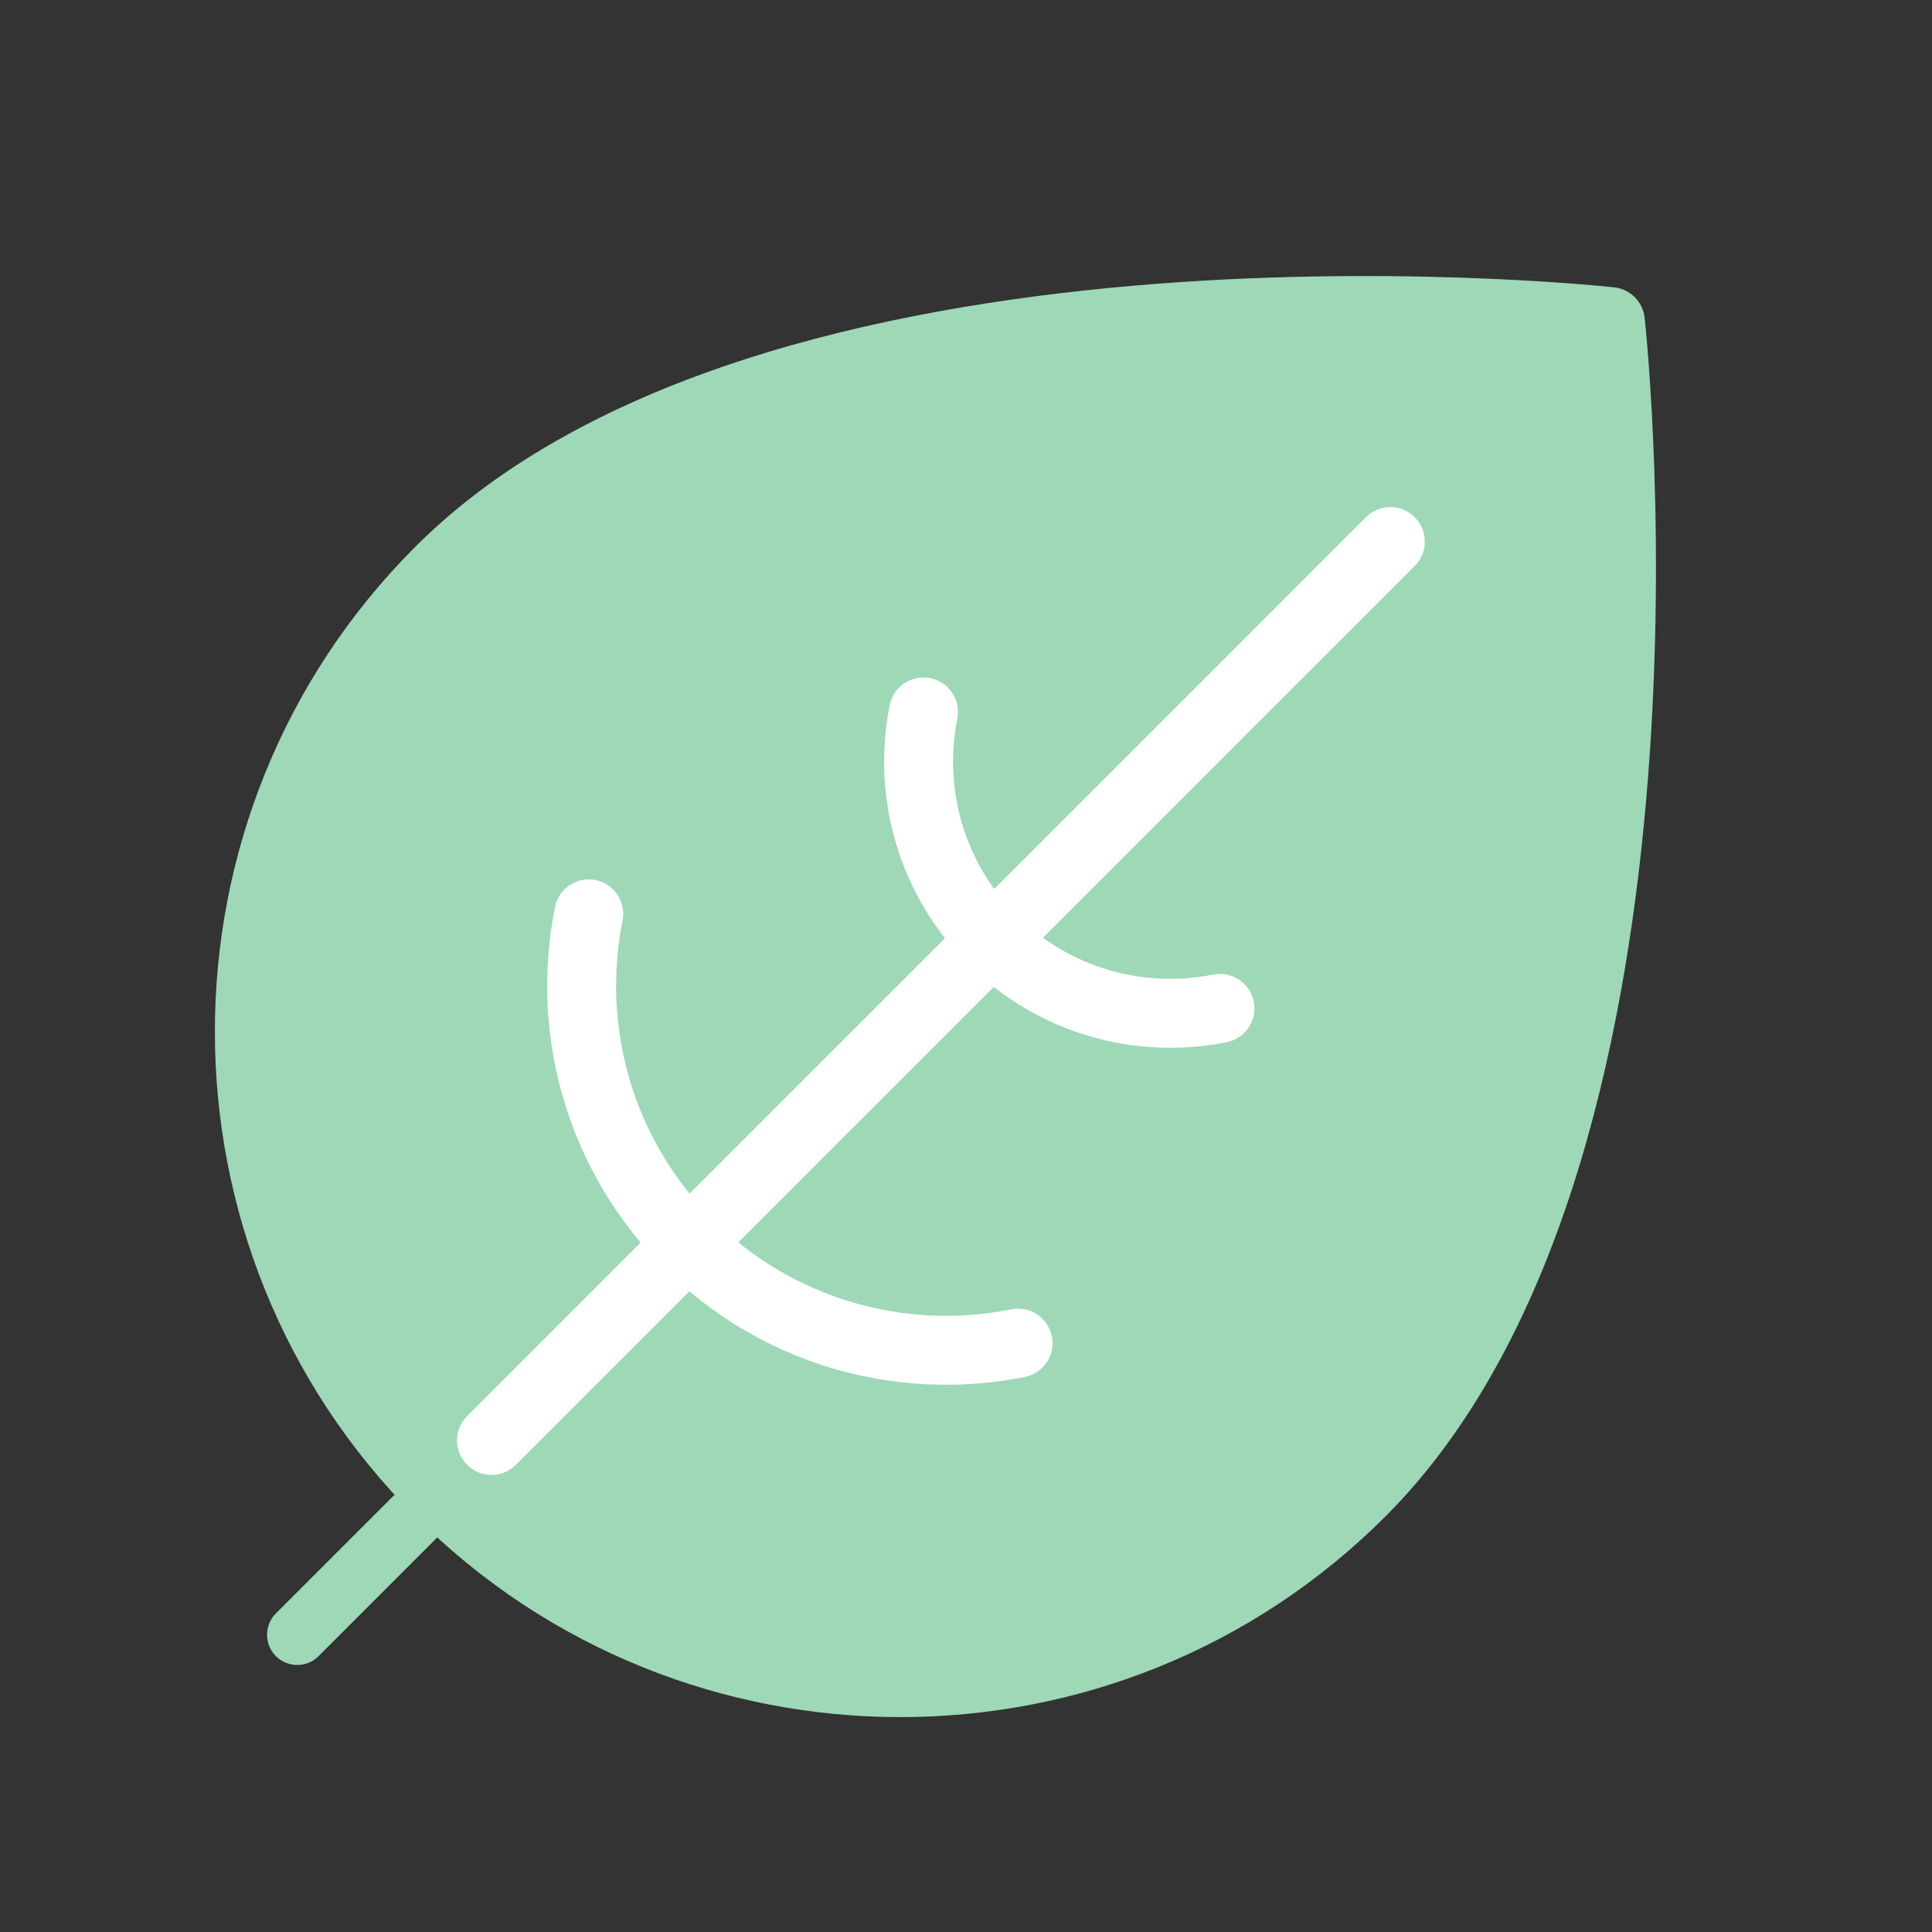 <svg width="32" height="32" viewBox="0 0 32 32" fill="none" xmlns="http://www.w3.org/2000/svg">
<rect x="0" y="0" width="32" height="32" fill="#333333" stroke="none"/>
<g id="Group 113">
<path id="Vector 4" d="M10.398 7.251C13.089 6.354 22.058 4.56 26.542 5.457C27.439 9.941 25.645 20.704 25.645 20.704C23.851 22.498 23.851 24.292 19.367 26.983C14.503 29.901 10.673 27.887 7.299 24.653C4.576 22.043 3.223 19.807 4.12 15.323C5.017 10.838 7.707 8.147 10.398 7.251Z" fill="#9ED8B7"/>
<path id="Line 11" d="M7.819 24.181L4.923 27.077" stroke="#9ED8B7" stroke-linecap="round"/>
<path id="Vector" d="M7.737 24.262C7.514 24.039 7.513 23.678 7.737 23.455L22.625 8.566C22.848 8.343 23.209 8.343 23.432 8.566C23.655 8.789 23.655 9.151 23.432 9.374L8.543 24.263C8.32 24.486 7.96 24.485 7.737 24.262Z" fill="white"/>
<path id="Vector_2" d="M10.997 21.002C9.433 19.438 8.758 17.203 9.192 15.024C9.253 14.715 9.554 14.515 9.863 14.576C10.172 14.638 10.372 14.938 10.312 15.247C9.952 17.051 10.51 18.901 11.804 20.195C13.098 21.489 14.947 22.047 16.752 21.687C17.061 21.626 17.36 21.826 17.423 22.136C17.484 22.445 17.284 22.745 16.975 22.807C14.796 23.241 12.561 22.566 10.997 21.002Z" fill="white"/>
<path id="Vector_3" d="M16.031 15.967C14.909 14.845 14.426 13.243 14.736 11.68C14.798 11.371 15.098 11.171 15.408 11.232C15.718 11.294 15.917 11.594 15.856 11.903C15.619 13.091 15.987 14.308 16.838 15.16C17.69 16.011 18.907 16.379 20.095 16.142C20.404 16.081 20.704 16.28 20.766 16.59C20.828 16.9 20.627 17.2 20.318 17.262C18.755 17.573 17.154 17.089 16.031 15.967L16.031 15.967Z" fill="white"/>
<path id="Vector_4" d="M6.88 25.119C2.452 20.69 2.452 13.483 6.88 9.055C12.611 3.324 26.16 4.698 26.734 4.759C27.001 4.787 27.213 4.999 27.241 5.266C27.302 5.84 28.676 19.388 22.945 25.119C18.516 29.548 11.309 29.548 6.881 25.119L6.88 25.119ZM26.146 5.853C23.718 5.666 12.466 5.084 7.688 9.862C3.705 13.845 3.705 20.327 7.688 24.311C11.672 28.294 18.154 28.294 22.137 24.311C26.919 19.529 26.334 8.281 26.146 5.853Z" fill="#9ED8B7"/>
</g>
</svg>
